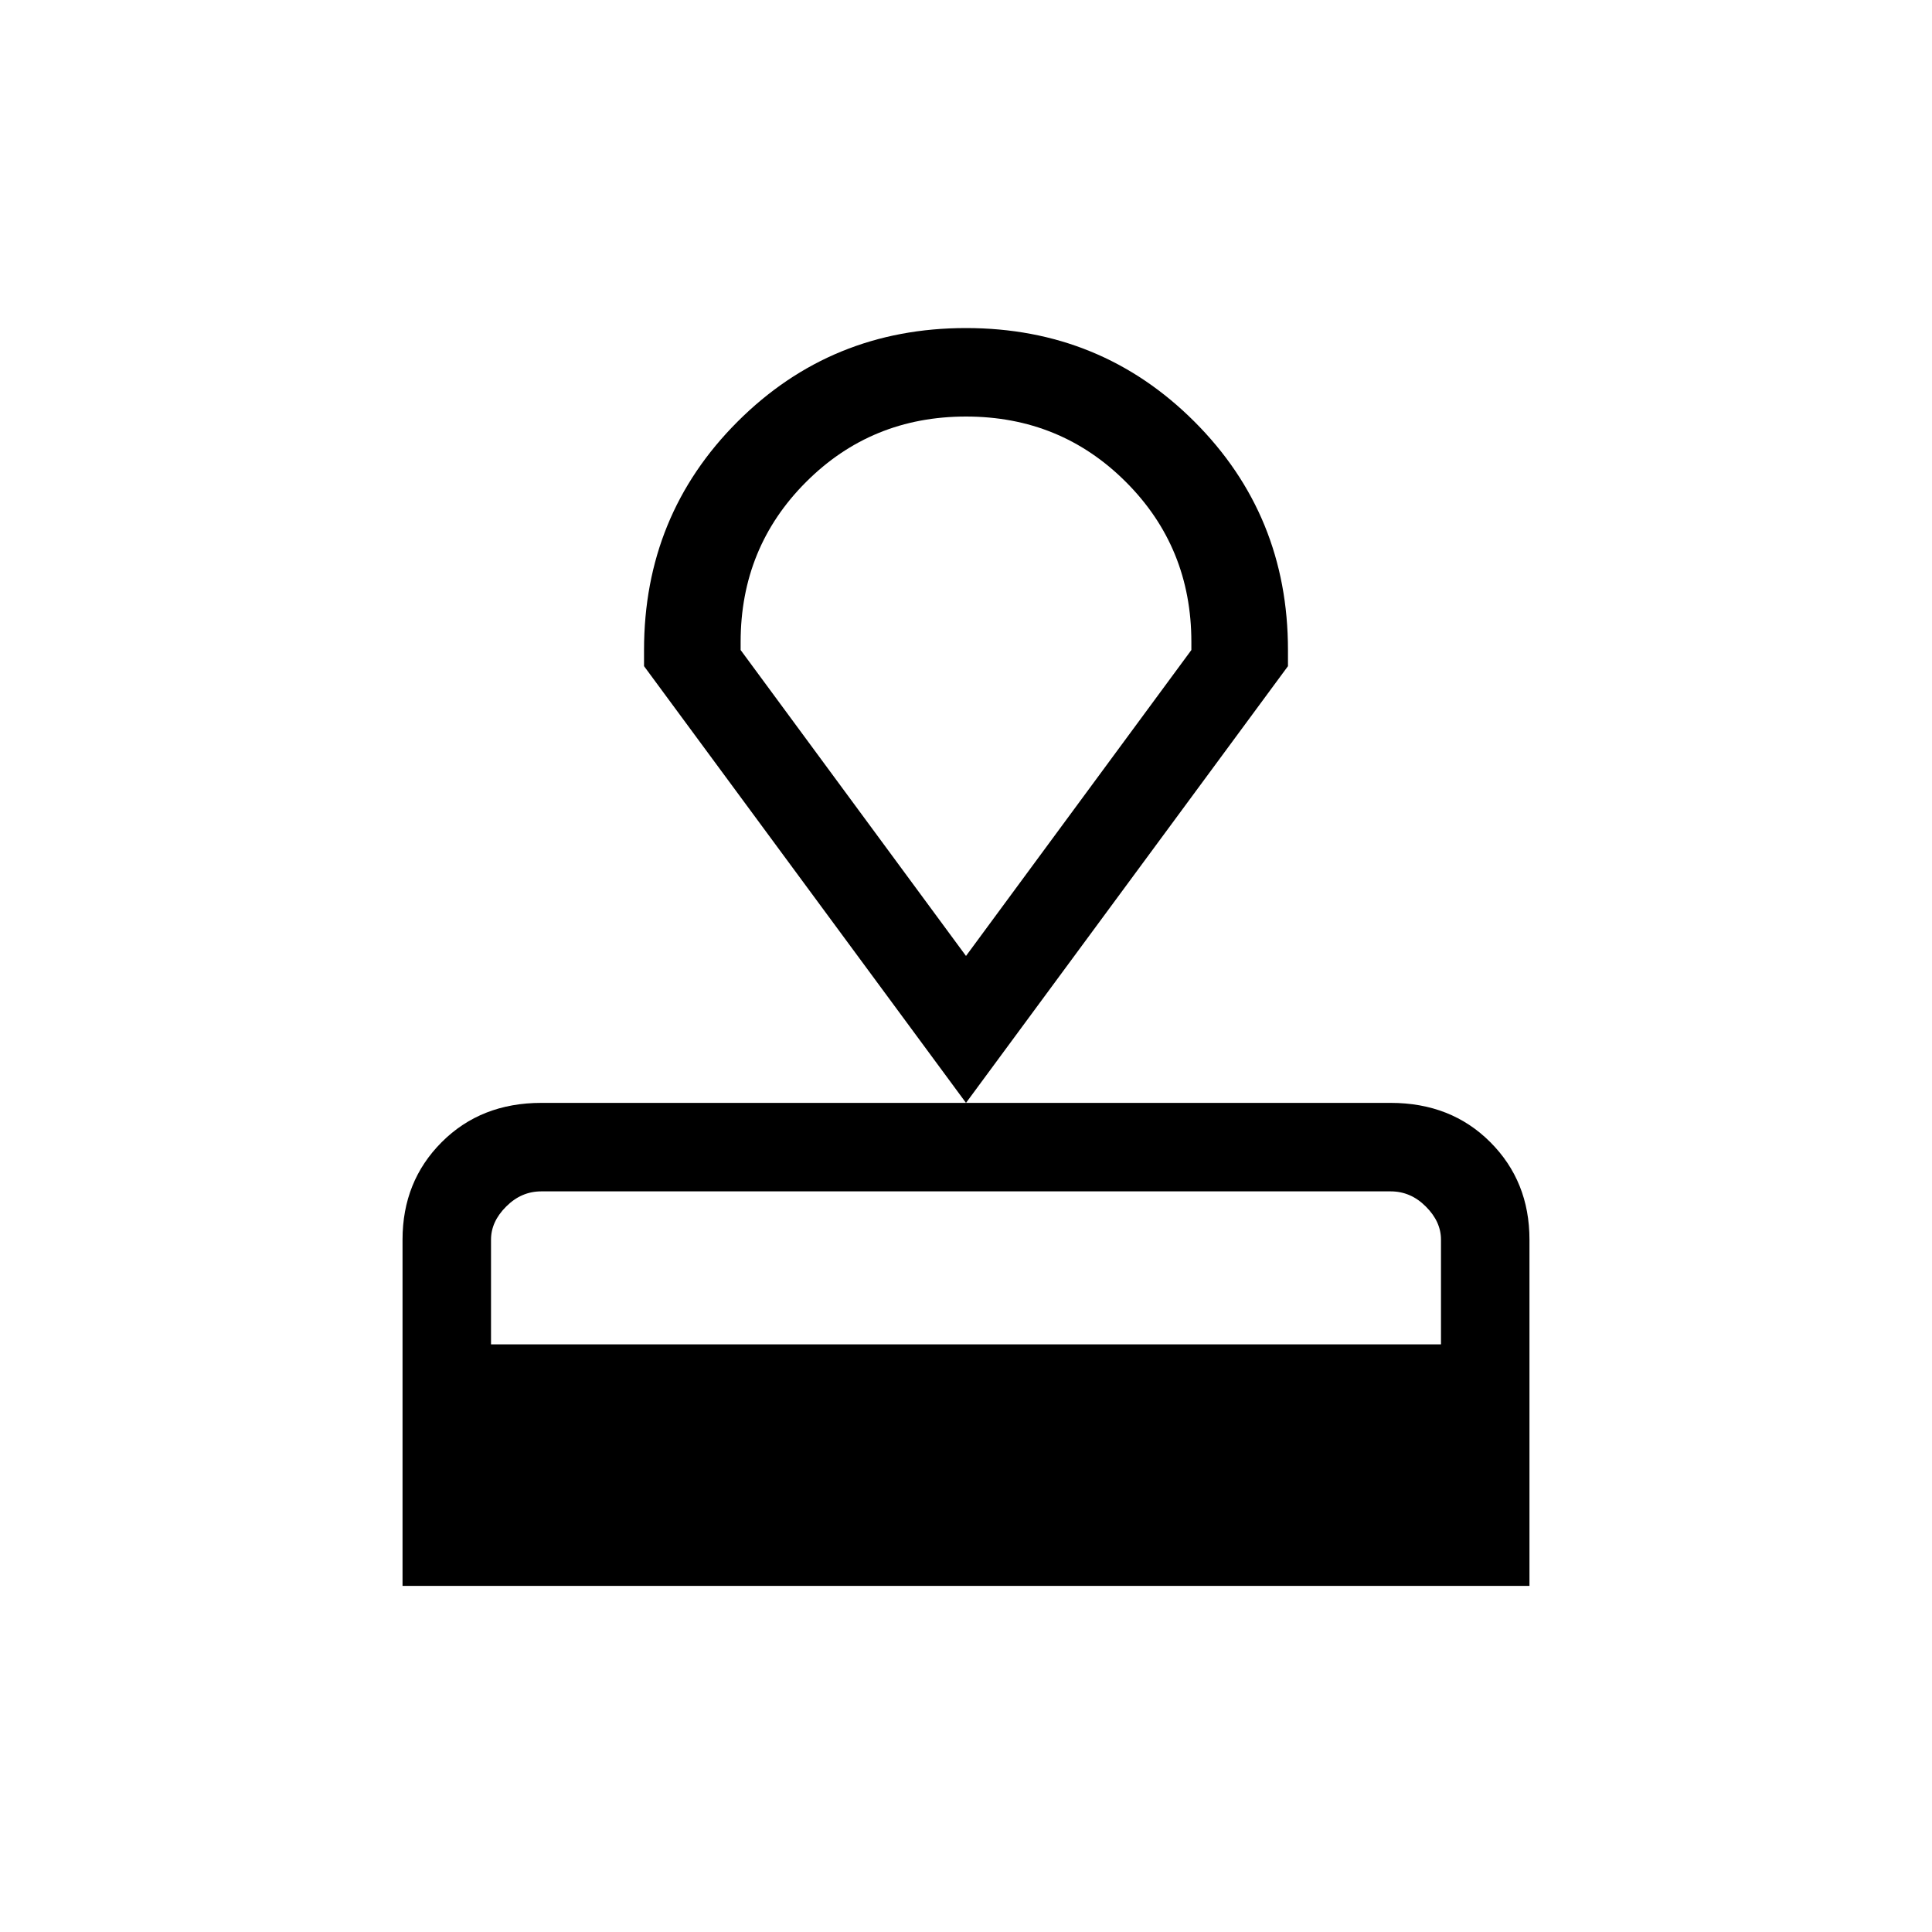 <svg xmlns="http://www.w3.org/2000/svg" height="20" width="20"><path d="M4.167 16.417v-3.584q0-.604.406-1.01t1.031-.406h8.792q.625 0 1.031.406.406.406.406 1.01v3.584Zm.916-2.5h9.834v-1.084q0-.187-.157-.343-.156-.157-.364-.157H5.604q-.208 0-.364.157-.157.156-.157.343Zm4.917-2.5L6.667 6.896v-.167q0-1.396.968-2.364.969-.969 2.365-.969 1.396 0 2.365.969.968.968.968 2.364v.167Zm0-1.521 2.333-3.167v-.083q0-.979-.677-1.656-.677-.678-1.656-.678-.979 0-1.656.678-.677.677-.677 1.656v.083Zm0 0Z"/></svg>